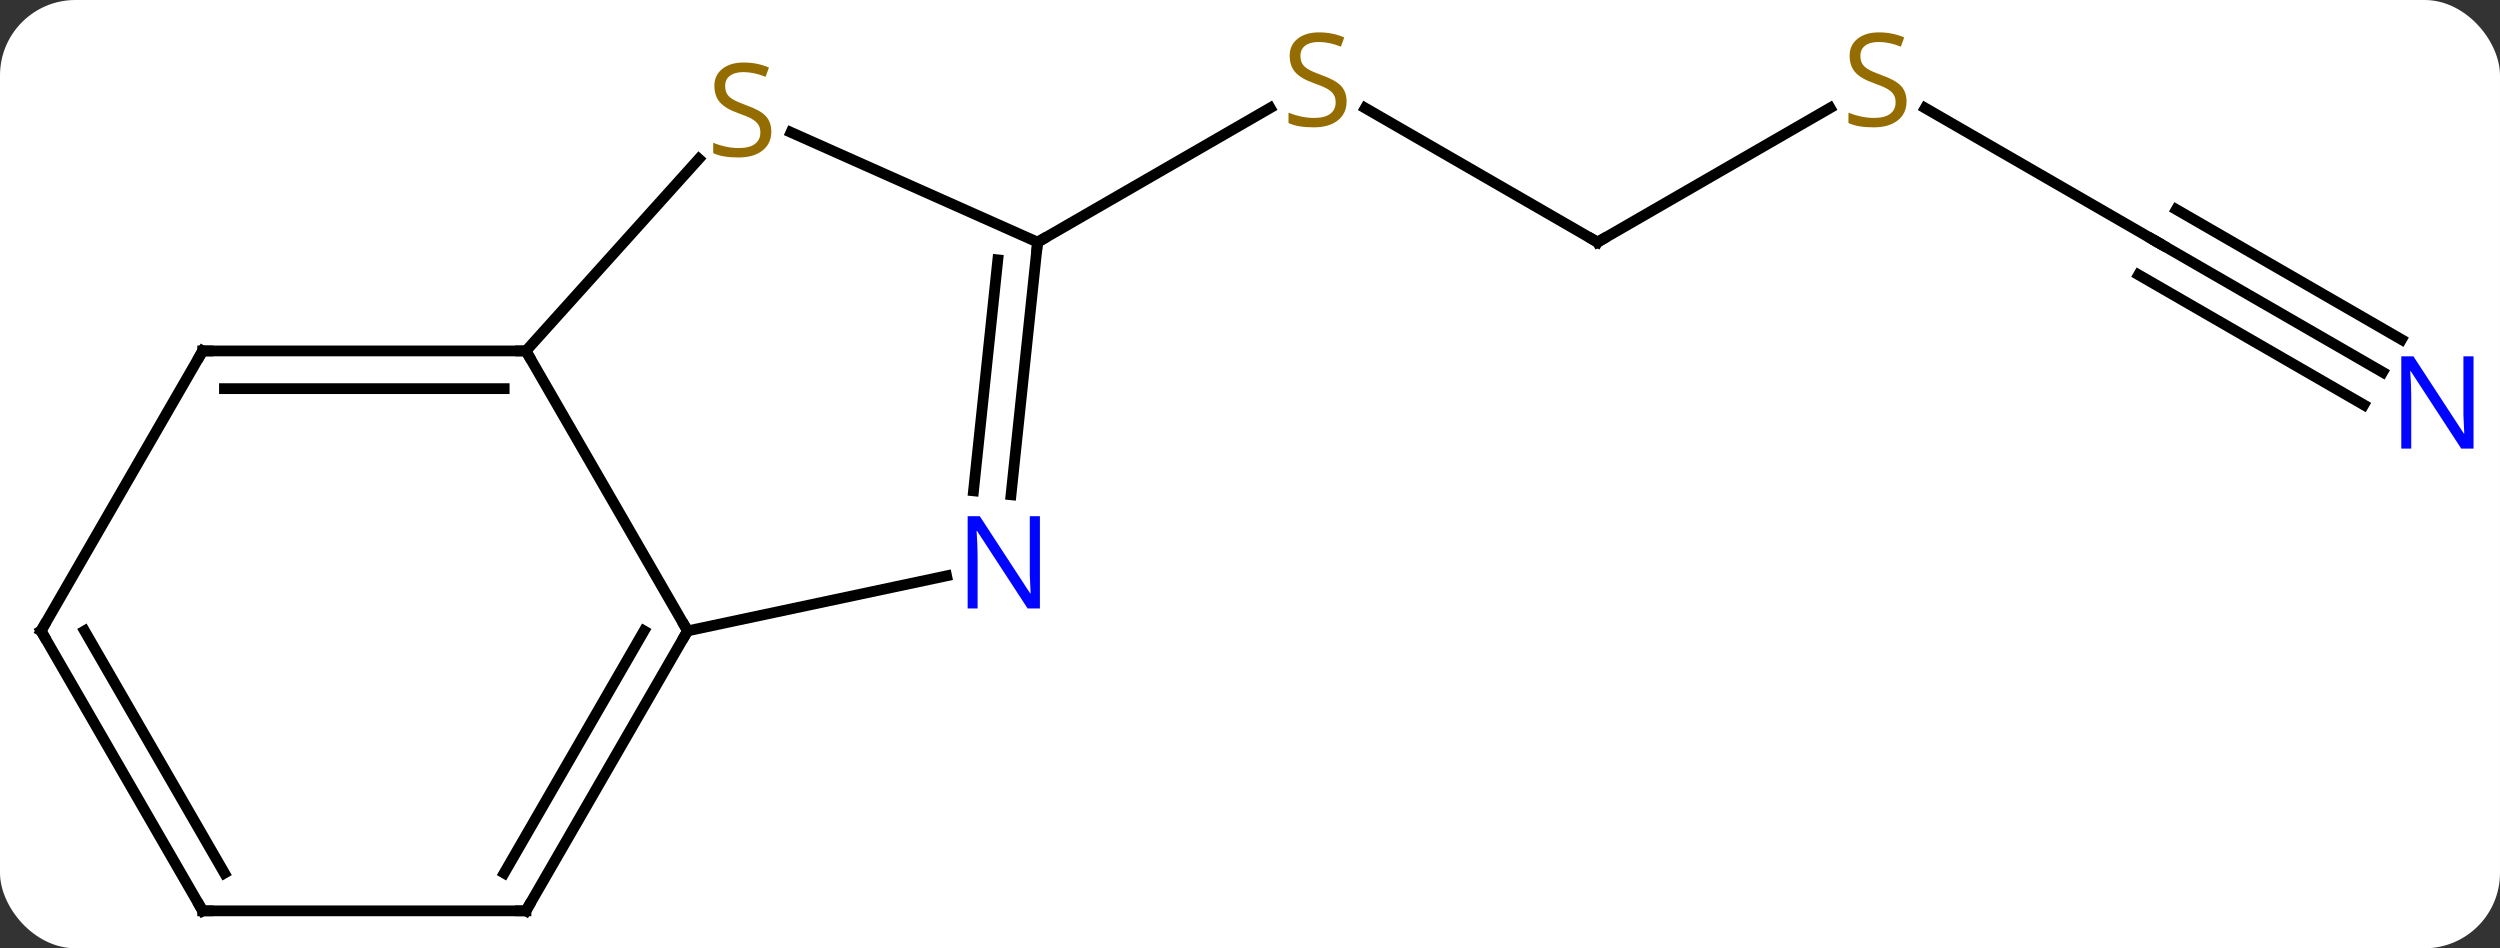 <svg width="232" viewBox="0 0 232 88" style="fill-opacity:1; color-rendering:auto; color-interpolation:auto; text-rendering:auto; stroke:black; stroke-linecap:square; stroke-miterlimit:10; shape-rendering:auto; stroke-opacity:1; fill:black; stroke-dasharray:none; font-weight:normal; stroke-width:1; font-family:'Open Sans'; font-style:normal; stroke-linejoin:miter; font-size:12; stroke-dashoffset:0; image-rendering:auto;" height="88" class="cas-substance-image" xmlns:xlink="http://www.w3.org/1999/xlink" xmlns="http://www.w3.org/2000/svg"><rect x="0" y="0" width="232" height="88" fill="#333333" stroke="none"/><svg class="cas-substance-single-component"><rect y="0" x="0" width="232" stroke="none" ry="7" rx="7" height="88" fill="white" class="cas-substance-group"/><svg y="0" x="0" width="232" viewBox="0 0 232 88" style="fill:black;" height="88" class="cas-substance-single-component-image"><svg><g><g transform="translate(115,46)" style="text-rendering:geometricPrecision; color-rendering:optimizeQuality; color-interpolation:linearRGB; stroke-linecap:butt; image-rendering:optimizeQuality;"><line y2="-23.526" y1="-35.97" x2="33.249" x1="11.696" style="fill:none;"/><line y2="-23.526" y1="-35.984" x2="-18.711" x1="2.867" style="fill:none;"/><line y2="-35.985" y1="-23.526" x2="54.83" x1="33.249" style="fill:none;"/><line y2="-23.526" y1="-35.97" x2="85.212" x1="63.659" style="fill:none;"/><line y2="-11.461" y1="-23.526" x2="106.108" x1="85.212" style="fill:none;"/><line y2="-14.492" y1="-26.557" x2="107.858" x1="86.962" style="fill:none;"/><line y2="-8.43" y1="-20.495" x2="104.358" x1="83.462" style="fill:none;"/><line y2="-13.434" y1="12.546" x2="-66.192" x1="-51.192" style="fill:none;"/><line y2="7.437" y1="12.546" x2="-27.157" x1="-51.192" style="fill:none;"/><line y2="38.526" y1="12.546" x2="-66.192" x1="-51.192" style="fill:none;"/><line y2="35.026" y1="12.546" x2="-68.213" x1="-55.233" style="fill:none;"/><line y2="-31.254" y1="-13.434" x2="-50.149" x1="-66.192" style="fill:none;"/><line y2="-13.434" y1="-13.434" x2="-96.192" x1="-66.192" style="fill:none;"/><line y2="-9.934" y1="-9.934" x2="-94.171" x1="-68.213" style="fill:none;"/><line y2="-23.526" y1="-0.086" x2="-18.711" x1="-21.176" style="fill:none;"/><line y2="-21.883" y1="-0.452" x2="-22.403" x1="-24.657" style="fill:none;"/><line y2="38.526" y1="38.526" x2="-96.192" x1="-66.192" style="fill:none;"/><line y2="-23.526" y1="-33.716" x2="-18.711" x1="-41.597" style="fill:none;"/><line y2="12.546" y1="-13.434" x2="-111.192" x1="-96.192" style="fill:none;"/><line y2="12.546" y1="38.526" x2="-111.192" x1="-96.192" style="fill:none;"/><line y2="12.546" y1="35.026" x2="-107.151" x1="-94.171" style="fill:none;"/></g><g transform="translate(115,46)" style="fill:rgb(148,108,0); text-rendering:geometricPrecision; color-rendering:optimizeQuality; image-rendering:optimizeQuality; font-family:'Open Sans'; stroke:rgb(148,108,0); color-interpolation:linearRGB;"><path style="stroke:none;" d="M9.964 -36.589 Q9.964 -35.464 9.144 -34.823 Q8.324 -34.182 6.917 -34.182 Q5.386 -34.182 4.574 -34.589 L4.574 -35.542 Q5.105 -35.323 5.722 -35.19 Q6.339 -35.057 6.949 -35.057 Q7.949 -35.057 8.449 -35.44 Q8.949 -35.823 8.949 -36.495 Q8.949 -36.932 8.769 -37.221 Q8.589 -37.51 8.175 -37.753 Q7.761 -37.995 6.902 -38.292 Q5.714 -38.714 5.199 -39.299 Q4.683 -39.885 4.683 -40.839 Q4.683 -41.823 5.425 -42.409 Q6.167 -42.995 7.402 -42.995 Q8.667 -42.995 9.746 -42.526 L9.433 -41.667 Q8.371 -42.104 7.371 -42.104 Q6.574 -42.104 6.128 -41.768 Q5.683 -41.432 5.683 -40.823 Q5.683 -40.385 5.847 -40.096 Q6.011 -39.807 6.402 -39.573 Q6.792 -39.339 7.605 -39.042 Q8.949 -38.573 9.457 -38.018 Q9.964 -37.464 9.964 -36.589 Z"/></g><g transform="translate(115,46)" style="stroke-linecap:butt; text-rendering:geometricPrecision; color-rendering:optimizeQuality; image-rendering:optimizeQuality; font-family:'Open Sans'; color-interpolation:linearRGB; stroke-miterlimit:5;"><path style="fill:none;" d="M32.816 -23.776 L33.249 -23.526 L33.682 -23.776"/><path style="fill:rgb(148,108,0); stroke:none;" d="M61.927 -36.589 Q61.927 -35.464 61.107 -34.823 Q60.287 -34.182 58.88 -34.182 Q57.349 -34.182 56.537 -34.589 L56.537 -35.542 Q57.068 -35.323 57.685 -35.19 Q58.302 -35.057 58.912 -35.057 Q59.912 -35.057 60.412 -35.44 Q60.912 -35.823 60.912 -36.495 Q60.912 -36.932 60.732 -37.221 Q60.552 -37.51 60.138 -37.753 Q59.724 -37.995 58.865 -38.292 Q57.677 -38.714 57.162 -39.299 Q56.646 -39.885 56.646 -40.839 Q56.646 -41.823 57.388 -42.409 Q58.13 -42.995 59.365 -42.995 Q60.63 -42.995 61.709 -42.526 L61.396 -41.667 Q60.334 -42.104 59.334 -42.104 Q58.537 -42.104 58.091 -41.768 Q57.646 -41.432 57.646 -40.823 Q57.646 -40.385 57.81 -40.096 Q57.974 -39.807 58.365 -39.573 Q58.755 -39.339 59.568 -39.042 Q60.912 -38.573 61.419 -38.018 Q61.927 -37.464 61.927 -36.589 Z"/><path style="fill:none;" d="M84.779 -23.776 L85.212 -23.526 L85.645 -23.276"/><path style="fill:rgb(0,5,255); stroke:none;" d="M114.544 -4.37 L113.403 -4.37 L108.715 -11.557 L108.669 -11.557 Q108.762 -10.292 108.762 -9.245 L108.762 -4.37 L107.84 -4.37 L107.84 -12.932 L108.965 -12.932 L113.637 -5.776 L113.684 -5.776 Q113.684 -5.932 113.637 -6.792 Q113.59 -7.651 113.606 -8.026 L113.606 -12.932 L114.544 -12.932 L114.544 -4.37 Z"/><path style="fill:none;" d="M-51.442 12.979 L-51.192 12.546 L-51.442 12.113"/><path style="fill:none;" d="M-66.692 -13.434 L-66.192 -13.434 L-65.942 -13.001"/><path style="fill:rgb(0,5,255); stroke:none;" d="M-18.497 10.465 L-19.638 10.465 L-24.326 3.278 L-24.372 3.278 Q-24.279 4.543 -24.279 5.59 L-24.279 10.465 L-25.201 10.465 L-25.201 1.903 L-24.076 1.903 L-19.404 9.059 L-19.357 9.059 Q-19.357 8.903 -19.404 8.043 Q-19.451 7.184 -19.435 6.809 L-19.435 1.903 L-18.497 1.903 L-18.497 10.465 Z"/><path style="fill:none;" d="M-65.942 38.093 L-66.192 38.526 L-66.692 38.526"/><path style="fill:rgb(148,108,0); stroke:none;" d="M-43.424 -33.792 Q-43.424 -32.667 -44.244 -32.027 Q-45.064 -31.386 -46.471 -31.386 Q-48.002 -31.386 -48.814 -31.793 L-48.814 -32.746 Q-48.283 -32.527 -47.666 -32.394 Q-47.049 -32.261 -46.439 -32.261 Q-45.439 -32.261 -44.939 -32.644 Q-44.439 -33.027 -44.439 -33.699 Q-44.439 -34.136 -44.619 -34.425 Q-44.799 -34.714 -45.213 -34.957 Q-45.627 -35.199 -46.486 -35.496 Q-47.674 -35.917 -48.189 -36.503 Q-48.705 -37.089 -48.705 -38.042 Q-48.705 -39.027 -47.963 -39.613 Q-47.221 -40.199 -45.986 -40.199 Q-44.721 -40.199 -43.642 -39.73 L-43.955 -38.871 Q-45.017 -39.308 -46.017 -39.308 Q-46.814 -39.308 -47.26 -38.972 Q-47.705 -38.636 -47.705 -38.027 Q-47.705 -37.589 -47.541 -37.3 Q-47.377 -37.011 -46.986 -36.777 Q-46.596 -36.542 -45.783 -36.246 Q-44.439 -35.777 -43.931 -35.222 Q-43.424 -34.667 -43.424 -33.792 Z"/><path style="fill:none;" d="M-95.692 -13.434 L-96.192 -13.434 L-96.442 -13.001"/><path style="fill:none;" d="M-18.763 -23.029 L-18.711 -23.526 L-18.278 -23.776"/><path style="fill:none;" d="M-95.692 38.526 L-96.192 38.526 L-96.442 38.093"/><path style="fill:none;" d="M-110.942 12.113 L-111.192 12.546 L-110.942 12.979"/></g></g></svg></svg></svg></svg>